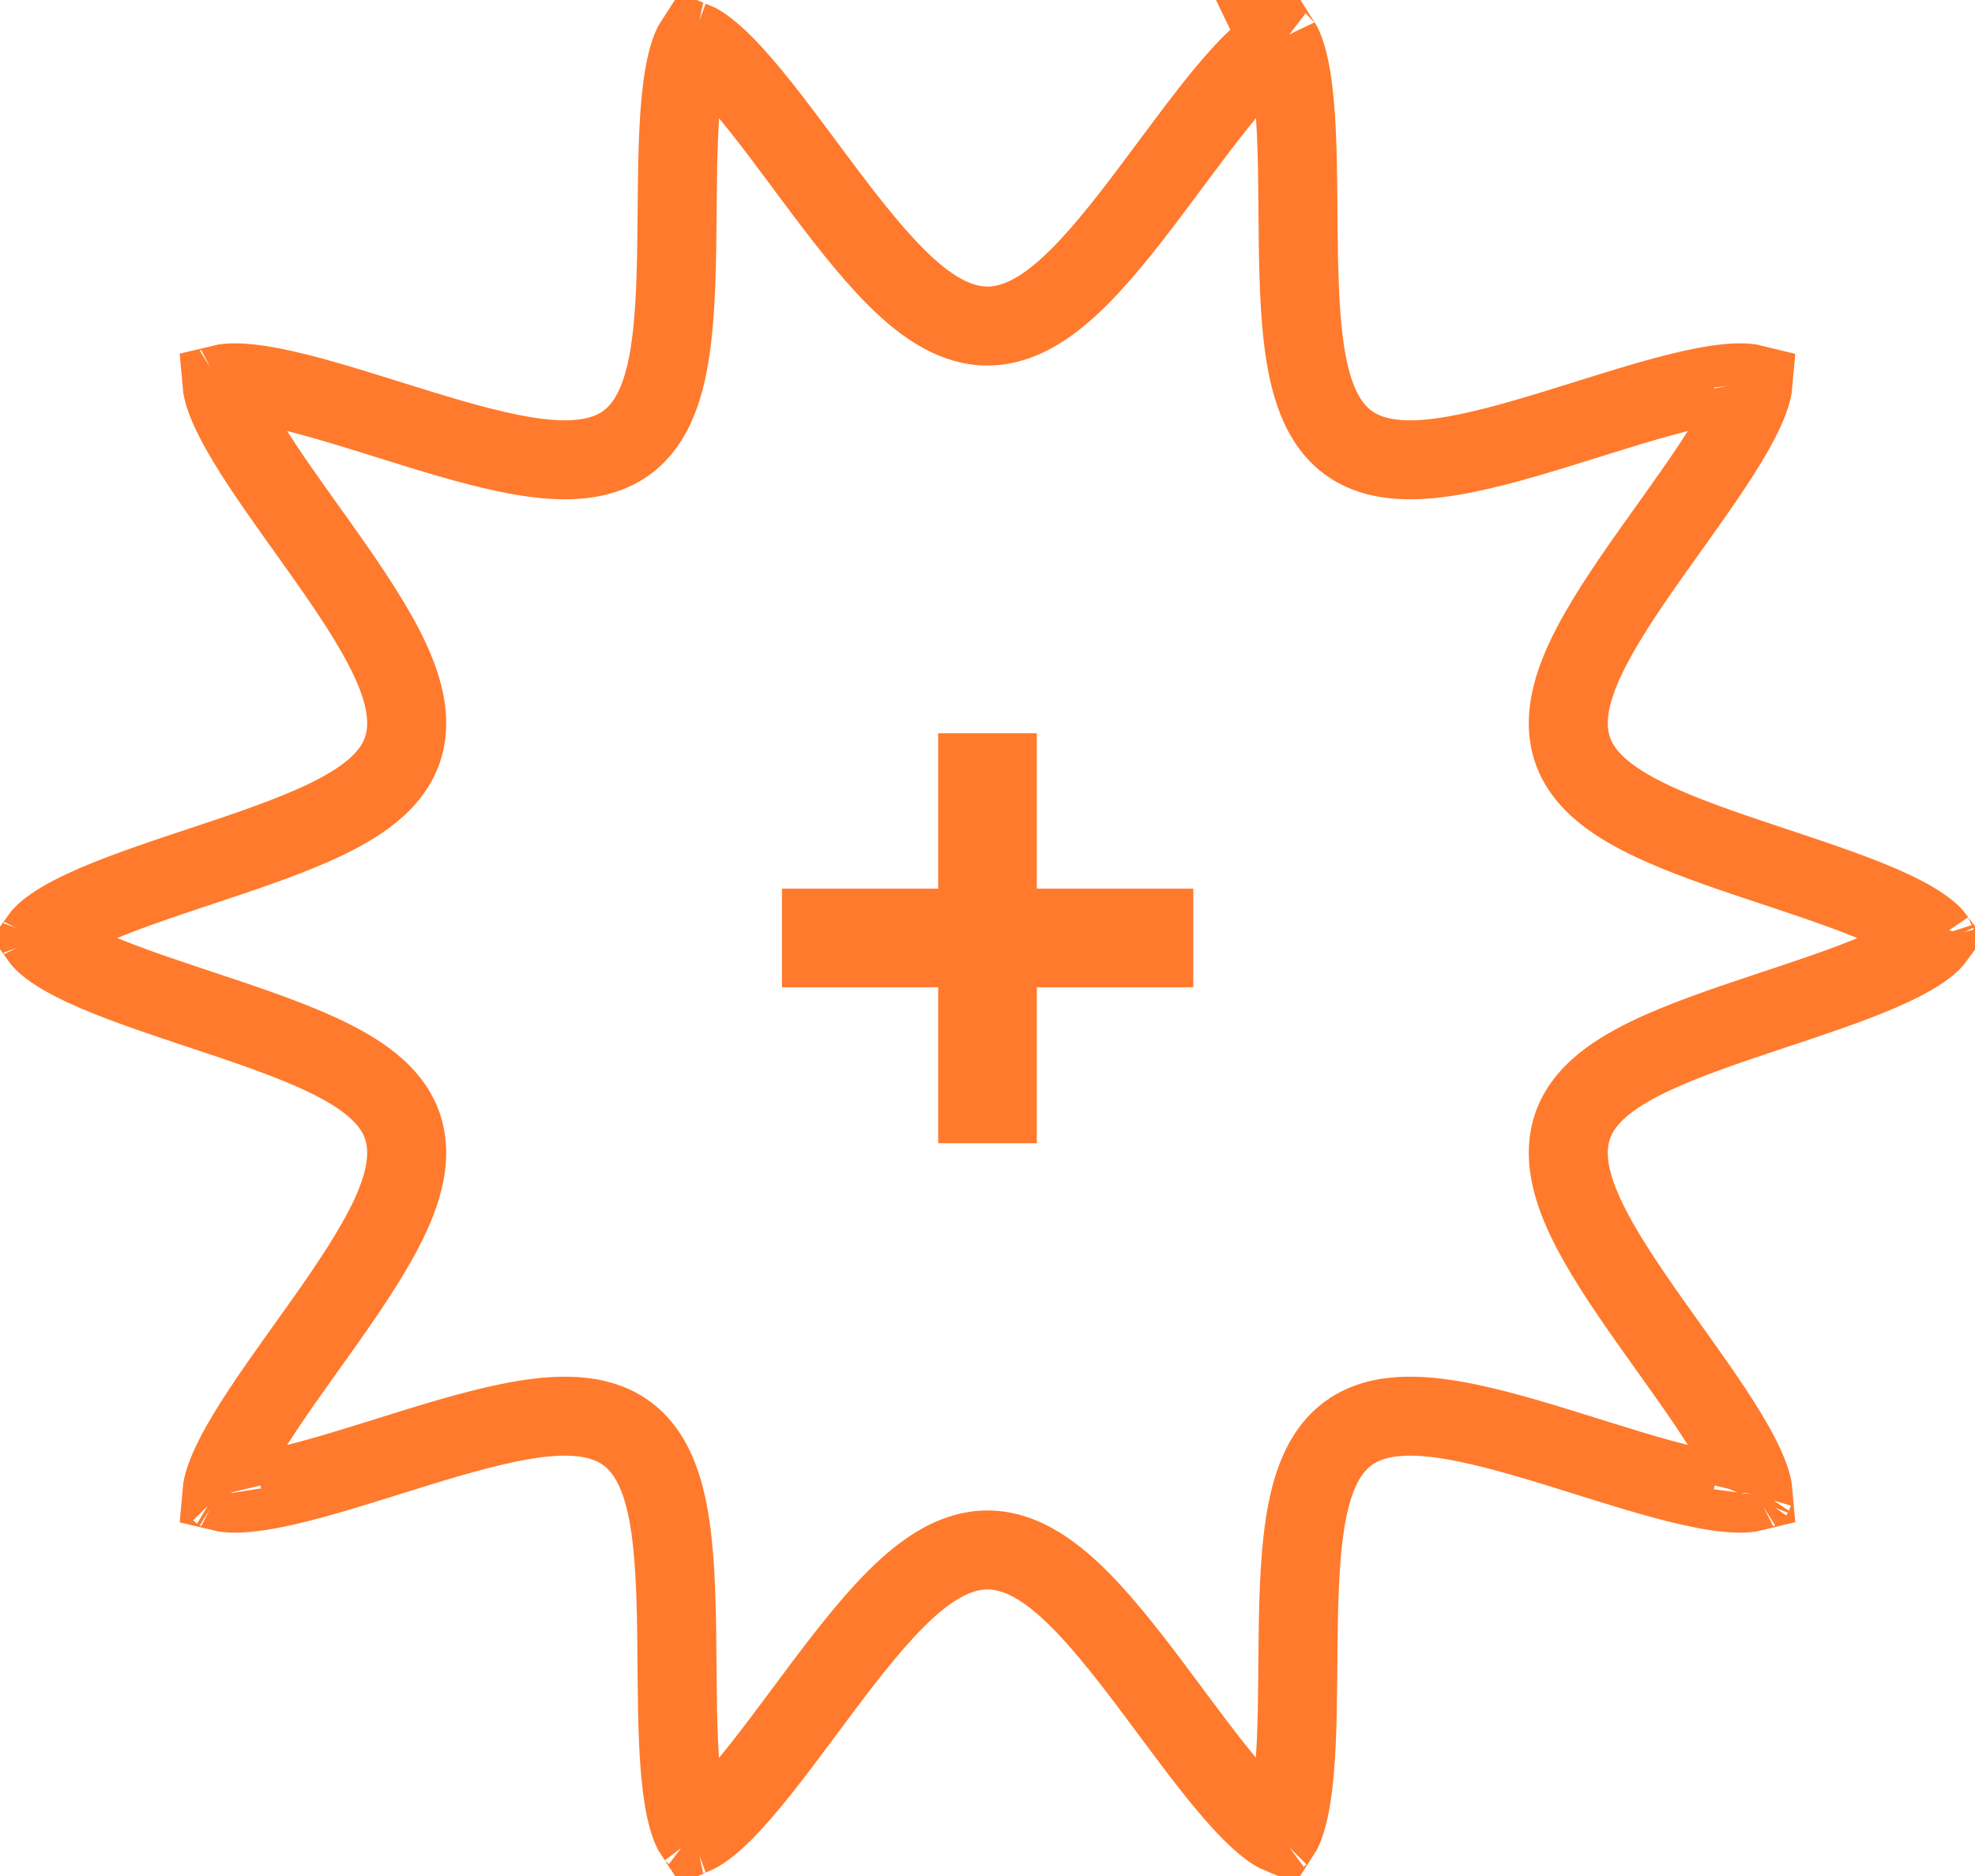 <svg width="100" height="95" viewBox="0 0 100 95" fill="none" xmlns="http://www.w3.org/2000/svg">
<g id="Property 1=big" clip-path="url(#clip0_3948_28614)">
<path id="Vector" d="M88.761 75.68C88.766 75.663 88.78 75.627 88.812 75.582L88.813 75.581L88.761 75.68ZM88.761 75.68C88.76 75.687 88.759 75.691 88.759 75.691C88.759 75.691 88.76 75.687 88.761 75.68ZM11.119 75.512C11.132 75.521 11.157 75.542 11.185 75.58L11.186 75.581L11.119 75.512ZM11.119 75.512C11.112 75.508 11.109 75.506 11.109 75.506C11.109 75.506 11.113 75.508 11.119 75.512ZM20.39 37.932L20.391 37.93C20.742 36.855 20.579 35.76 20.31 34.862C20.034 33.938 19.574 32.988 19.054 32.072C18.099 30.387 16.772 28.529 15.526 26.785C15.422 26.64 15.319 26.496 15.216 26.352C13.837 24.418 12.61 22.661 11.867 21.196C11.495 20.464 11.312 19.929 11.254 19.571C11.246 19.523 11.242 19.482 11.239 19.448C11.276 19.439 11.322 19.43 11.378 19.421C11.744 19.363 12.316 19.371 13.133 19.495C14.766 19.744 16.828 20.363 19.101 21.072C19.29 21.131 19.481 21.191 19.673 21.251C21.705 21.888 23.862 22.563 25.74 22.947C26.772 23.159 27.816 23.304 28.777 23.284C29.709 23.265 30.803 23.089 31.718 22.426L31.72 22.424C32.634 21.76 33.137 20.774 33.438 19.898C33.749 18.994 33.929 17.961 34.043 16.919C34.248 15.042 34.267 12.815 34.285 10.713C34.287 10.492 34.288 10.273 34.291 10.055C34.313 7.683 34.36 5.54 34.629 3.918C34.764 3.106 34.934 2.563 35.103 2.235C35.13 2.183 35.154 2.142 35.175 2.11C35.204 2.122 35.238 2.138 35.277 2.159C35.599 2.326 36.05 2.668 36.632 3.25C37.795 4.412 39.089 6.122 40.509 8.03C40.594 8.144 40.68 8.26 40.766 8.376C42.064 10.122 43.453 11.99 44.796 13.441C45.515 14.218 46.285 14.947 47.088 15.493C47.872 16.027 48.868 16.511 50 16.511C51.131 16.511 52.127 16.027 52.911 15.493C53.714 14.947 54.484 14.218 55.203 13.441C56.546 11.99 57.935 10.122 59.233 8.376C59.319 8.26 59.405 8.144 59.49 8.03C60.91 6.122 62.204 4.412 63.367 3.25C63.949 2.668 64.4 2.326 64.723 2.159C64.763 2.138 64.798 2.121 64.828 2.108C64.849 2.141 64.874 2.184 64.902 2.238C65.072 2.565 65.242 3.108 65.377 3.918C65.647 5.54 65.694 7.683 65.715 10.054C65.717 10.276 65.719 10.499 65.72 10.724C65.737 12.823 65.755 15.044 65.958 16.918C66.071 17.959 66.251 18.993 66.561 19.897C66.862 20.773 67.364 21.76 68.279 22.424L68.281 22.426C69.196 23.089 70.29 23.265 71.222 23.284C72.183 23.304 73.227 23.159 74.259 22.947C76.137 22.563 78.294 21.888 80.326 21.251C80.518 21.191 80.709 21.131 80.898 21.072C83.171 20.363 85.233 19.744 86.866 19.495C87.683 19.371 88.255 19.363 88.621 19.421C88.677 19.43 88.724 19.439 88.76 19.448C88.757 19.482 88.753 19.523 88.745 19.571C88.688 19.929 88.504 20.464 88.132 21.196C87.39 22.661 86.162 24.418 84.783 26.352C84.68 26.496 84.577 26.64 84.473 26.785C83.227 28.529 81.9 30.387 80.945 32.072C80.425 32.988 79.965 33.938 79.689 34.862C79.42 35.76 79.257 36.855 79.608 37.93C79.959 39.005 80.751 39.78 81.489 40.326C82.253 40.893 83.182 41.377 84.139 41.802C85.836 42.556 87.917 43.247 89.89 43.903C90.131 43.983 90.37 44.063 90.607 44.142C92.863 44.895 94.895 45.605 96.36 46.368C97.092 46.75 97.558 47.083 97.819 47.349C97.883 47.414 97.925 47.465 97.953 47.502C97.925 47.54 97.882 47.592 97.817 47.659C97.556 47.926 97.09 48.26 96.358 48.642C94.894 49.407 92.862 50.117 90.607 50.871C90.362 50.953 90.114 51.035 89.865 51.118C87.899 51.771 85.83 52.459 84.141 53.207C83.184 53.631 82.256 54.113 81.492 54.677C80.755 55.221 79.961 55.995 79.609 57.068L79.608 57.07C79.257 58.145 79.42 59.24 79.689 60.139C79.965 61.062 80.425 62.012 80.945 62.928C81.9 64.613 83.227 66.471 84.473 68.215C84.577 68.36 84.68 68.504 84.783 68.648C86.162 70.582 87.39 72.339 88.132 73.804C88.504 74.537 88.688 75.071 88.745 75.429C88.753 75.477 88.757 75.518 88.76 75.552C88.724 75.561 88.677 75.57 88.621 75.579C88.255 75.637 87.683 75.629 86.866 75.505C85.233 75.256 83.171 74.638 80.898 73.928C80.709 73.869 80.518 73.809 80.326 73.749C78.294 73.112 76.137 72.437 74.259 72.053C73.227 71.841 72.183 71.697 71.222 71.716C70.29 71.735 69.196 71.911 68.281 72.574L68.279 72.576C67.365 73.24 66.862 74.226 66.561 75.102C66.25 76.006 66.07 77.039 65.956 78.081C65.751 79.958 65.732 82.185 65.714 84.287C65.712 84.508 65.711 84.727 65.709 84.945C65.686 87.317 65.64 89.46 65.37 91.082C65.235 91.894 65.065 92.437 64.896 92.765C64.869 92.817 64.845 92.858 64.824 92.89C64.795 92.878 64.762 92.862 64.723 92.841C64.4 92.674 63.949 92.332 63.367 91.751C62.204 90.588 60.91 88.879 59.49 86.97C59.405 86.856 59.319 86.74 59.233 86.624C57.935 84.878 56.546 83.01 55.203 81.559C54.484 80.782 53.714 80.053 52.911 79.507C52.127 78.973 51.131 78.489 50 78.489C48.868 78.489 47.872 78.973 47.088 79.507C46.285 80.053 45.515 80.782 44.796 81.559C43.453 83.01 42.064 84.878 40.766 86.624C40.68 86.74 40.594 86.856 40.509 86.97C39.089 88.879 37.795 90.588 36.632 91.751C36.05 92.332 35.599 92.674 35.277 92.841C35.236 92.862 35.201 92.879 35.172 92.892C35.15 92.859 35.125 92.816 35.097 92.762C34.928 92.435 34.757 91.892 34.622 91.082C34.352 89.46 34.306 87.317 34.284 84.946C34.282 84.724 34.281 84.501 34.279 84.276C34.262 82.177 34.244 79.956 34.041 78.082C33.928 77.041 33.748 76.007 33.438 75.103C33.137 74.227 32.635 73.24 31.72 72.576L31.718 72.574C30.803 71.911 29.709 71.735 28.777 71.716C27.816 71.697 26.772 71.841 25.74 72.053C23.862 72.437 21.705 73.112 19.673 73.749C19.481 73.809 19.29 73.869 19.101 73.928C16.828 74.638 14.766 75.256 13.133 75.505C12.316 75.629 11.744 75.637 11.378 75.579C11.322 75.57 11.276 75.561 11.239 75.552C11.242 75.518 11.246 75.477 11.254 75.429C11.312 75.071 11.495 74.537 11.867 73.804C12.61 72.339 13.837 70.582 15.216 68.648C15.319 68.504 15.422 68.36 15.526 68.215C16.772 66.471 18.099 64.613 19.054 62.928C19.574 62.012 20.034 61.062 20.31 60.139C20.579 59.24 20.742 58.145 20.391 57.07L20.39 57.068C20.038 55.995 19.244 55.221 18.507 54.677C17.743 54.113 16.815 53.631 15.858 53.207C14.169 52.459 12.1 51.771 10.134 51.118C9.885 51.035 9.637 50.953 9.392 50.871C7.137 50.117 5.105 49.407 3.641 48.642C2.909 48.26 2.443 47.926 2.182 47.659C2.115 47.591 2.072 47.538 2.045 47.5C2.072 47.462 2.115 47.409 2.182 47.341C2.443 47.074 2.909 46.74 3.641 46.358C5.105 45.593 7.137 44.883 9.392 44.129C9.637 44.047 9.885 43.965 10.134 43.882C12.1 43.229 14.169 42.541 15.858 41.793C16.815 41.369 17.743 40.887 18.507 40.323C19.244 39.779 20.038 39.005 20.39 37.932ZM11.24 19.309C11.24 19.309 11.239 19.314 11.238 19.32C11.239 19.313 11.24 19.309 11.24 19.309ZM11.119 19.488C11.113 19.492 11.109 19.494 11.109 19.494C11.109 19.494 11.112 19.492 11.119 19.488ZM35.261 2C35.261 2 35.258 2.003 35.252 2.008C35.258 2.002 35.261 2 35.261 2ZM35.047 2.065C35.04 2.064 35.037 2.063 35.037 2.063C35.037 2.063 35.04 2.063 35.047 2.065ZM64.753 2.01C64.746 2.006 64.744 2.002 64.744 2.002C64.744 2.002 64.747 2.004 64.753 2.01ZM64.963 2.063C64.963 2.063 64.959 2.064 64.952 2.065C64.959 2.063 64.963 2.063 64.963 2.063ZM88.761 19.32C88.76 19.314 88.759 19.309 88.759 19.309C88.759 19.309 88.76 19.313 88.761 19.32ZM64.963 92.937C64.963 92.937 64.959 92.937 64.952 92.935C64.959 92.936 64.963 92.937 64.963 92.937ZM35.256 92.998C35.256 92.998 35.252 92.996 35.246 92.99C35.253 92.994 35.256 92.998 35.256 92.998ZM98 47.581C98 47.581 97.998 47.578 97.996 47.57C97.999 47.578 98 47.581 98 47.581ZM97.995 47.434C97.997 47.427 97.999 47.423 97.999 47.423C97.999 47.423 97.999 47.426 97.995 47.434ZM88.88 75.512C88.886 75.508 88.89 75.506 88.89 75.506C88.89 75.506 88.887 75.508 88.88 75.512ZM64.738 93C64.738 93 64.741 92.997 64.747 92.993C64.741 92.998 64.738 93 64.738 93ZM35.037 92.937C35.037 92.937 35.04 92.936 35.047 92.935C35.04 92.937 35.037 92.937 35.037 92.937ZM11.238 75.68C11.239 75.687 11.24 75.691 11.24 75.691C11.24 75.691 11.239 75.687 11.238 75.68ZM2 47.423C2 47.423 2.002 47.427 2.004 47.434C2.001 47.427 2 47.423 2 47.423ZM2.004 47.566C2.002 47.573 2 47.577 2 47.577C2 47.577 2.001 47.573 2.004 47.566Z" stroke="#FF7A2C" stroke-width="4"/>
<path id="Vector_2" d="M50 57.892V37.131" stroke="#FF7A2C" stroke-width="4.995" stroke-miterlimit="10"/>
<path id="Vector_3" d="M39.594 47.498H60.42" stroke="#FF7A2C" stroke-width="4.995" stroke-miterlimit="10"/>
</g>
<defs>
<clipPath id="clip0_3948_28614">
<rect width="100" height="95" fill="white"/>
</clipPath>
</defs>
</svg>
